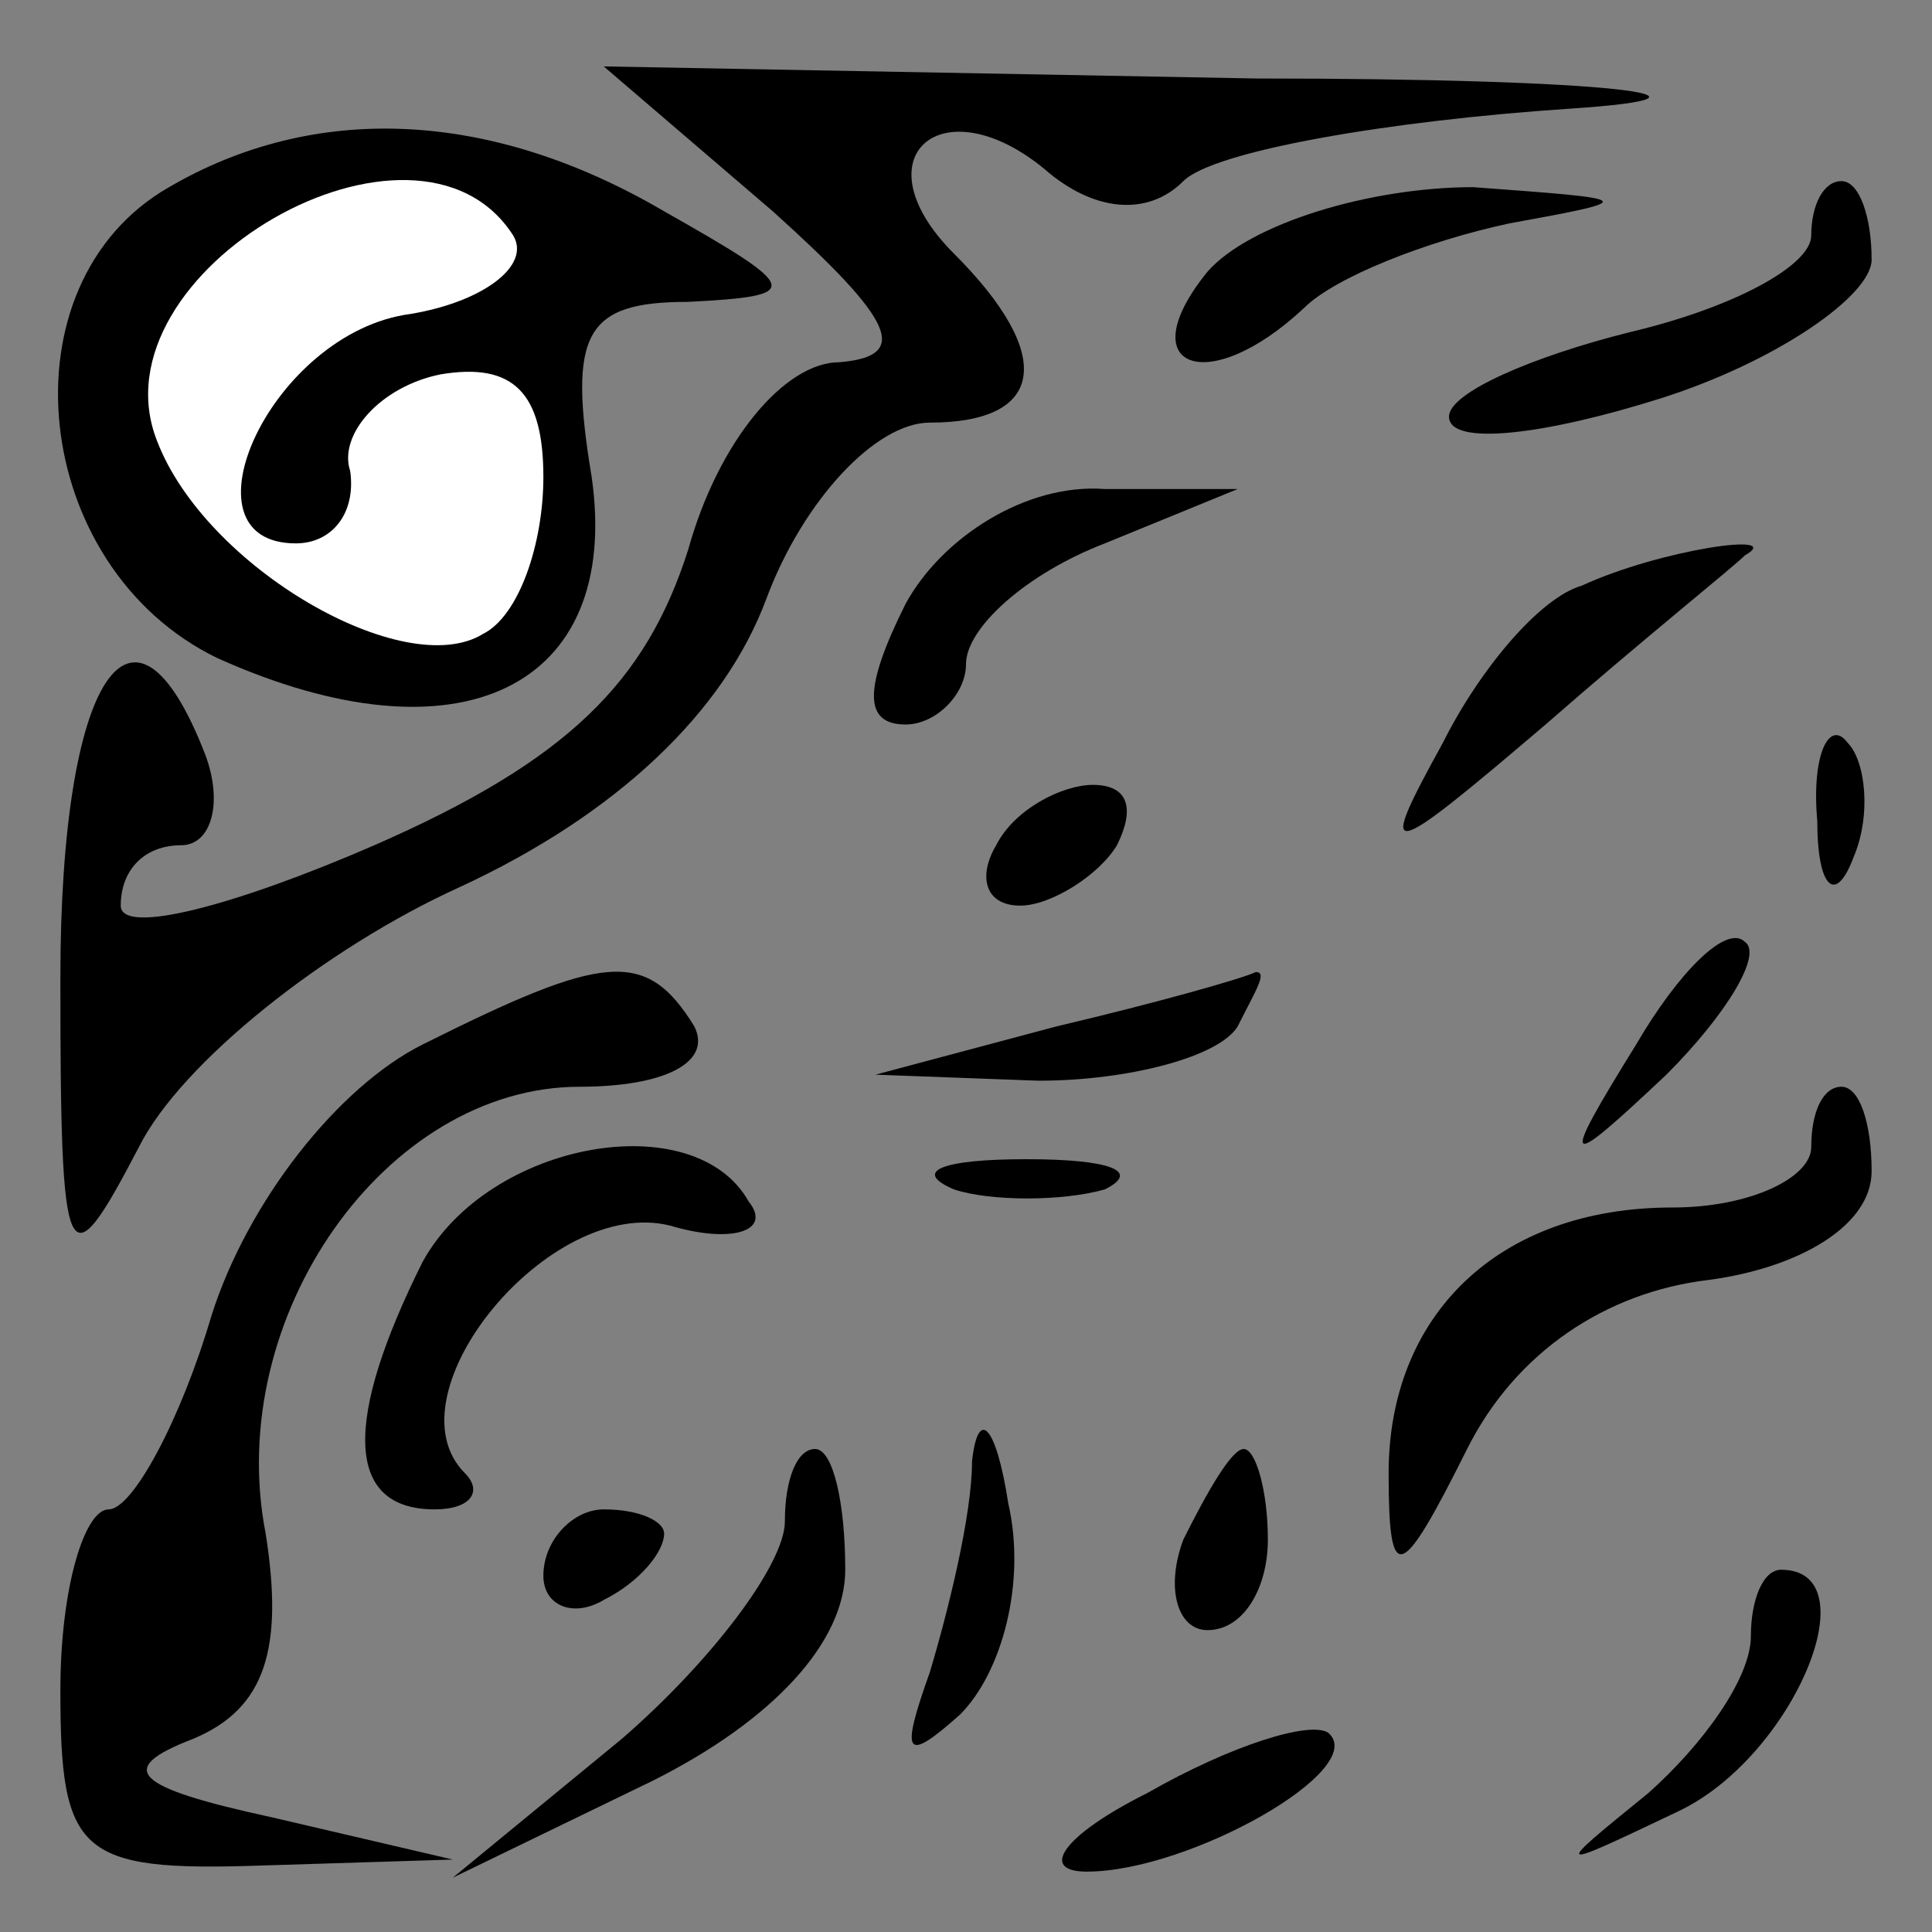 <?xml version="1.0" standalone="no"?>
<!DOCTYPE svg PUBLIC "-//W3C//DTD SVG 20010904//EN"
 "http://www.w3.org/TR/2001/REC-SVG-20010904/DTD/svg10.dtd">
<svg version="1.0" xmlns="http://www.w3.org/2000/svg"
 width="32pt" height="32pt" viewBox="0 0 32 32"
 preserveAspectRatio="xMidYMid meet">
<rect x="0" y="0" width="32" height="32" fill="#808080" stroke="none"/>
<g transform="translate(0,32) scale(0.1,-0.1)"
fill="#000000" stroke="none">
<path fill="#000000" stroke="none" d="M128 285 c20 -18 23 -24 11 -25 -9 0
-20 -13 -25 -31 -7 -22 -20 -35 -52 -49 -23 -10 -42 -15 -42 -10 0 6 4 10 10
10 5 0 7 7 4 15 -12 31 -24 13 -24 -37 0 -49 1 -51 13 -28 7 14 31 33 53 43
26 12 44 29 51 48 6 16 18 29 27 29 19 0 21 11 4 28 -16 16 -2 28 15 14 8 -7
17 -8 23 -2 5 5 34 10 64 12 30 2 7 5 -52 5 l-108 2 28 -24z"/>
<path fill="#000000" stroke="none" d="M28 289 c-28 -16 -23 -63 8 -78 40 -18
67 -5 62 30 -4 24 -1 29 16 29 19 1 19 2 -4 15 -29 17 -58 18 -82 4z"/>
<path fill="#ffffff" stroke="none" d="M85 281 c3 -5 -5 -11 -17 -13 -23 -3
-39 -38 -19 -38 6 0 10 5 9 12 -2 6 5 14 15 16 12 2 17 -3 17 -17 0 -11 -4
-23 -10 -26 -13 -8 -46 11 -54 32 -11 28 43 59 59 34z"/>
<path fill="#000000" stroke="none" d="M200 275 c-13 -16 0 -21 16 -6 5 5 20
11 34 14 22 4 21 4 -6 6 -17 0 -37 -6 -44 -14z"/>
<path fill="#000000" stroke="none" d="M300 281 c0 -5 -13 -12 -30 -16 -16 -4
-30 -10 -30 -14 0 -5 16 -3 35 3 19 6 35 17 35 23 0 7 -2 13 -5 13 -3 0 -5 -4
-5 -9z"/>
<path fill="#000000" stroke="none" d="M150 220 c-7 -14 -7 -20 0 -20 5 0 10
5 10 10 0 6 10 15 23 20 l22 9 -22 0 c-13 1 -27 -8 -33 -19z"/>
<path fill="#000000" stroke="none" d="M262 223 c-7 -2 -17 -14 -23 -26 -11
-20 -10 -20 17 3 16 14 31 26 33 28 7 4 -14 1 -27 -5z"/>
<path fill="#000000" stroke="none" d="M301 184 c0 -11 3 -14 6 -6 3 7 2 16
-1 19 -3 4 -6 -2 -5 -13z"/>
<path fill="#000000" stroke="none" d="M165 180 c-3 -5 -2 -10 4 -10 5 0 13 5
16 10 3 6 2 10 -4 10 -5 0 -13 -4 -16 -10z"/>
<path fill="#000000" stroke="none" d="M271 147 c-13 -21 -12 -21 5 -5 10 10
16 20 13 22 -3 3 -11 -5 -18 -17z"/>
<path fill="#000000" stroke="none" d="M70 147 c-14 -7 -29 -26 -35 -45 -5
-17 -13 -32 -17 -32 -4 0 -8 -13 -8 -30 0 -27 3 -30 33 -29 l32 1 -30 7 c-23
5 -26 8 -13 13 12 5 15 15 12 34 -7 36 20 74 52 74 14 0 22 4 19 10 -8 13 -15
12 -45 -3z"/>
<path fill="#000000" stroke="none" d="M175 150 l-30 -8 27 -1 c15 0 30 4 33
9 3 6 5 9 3 9 -2 -1 -16 -5 -33 -9z"/>
<path fill="#000000" stroke="none" d="M300 130 c0 -5 -10 -10 -23 -10 -29 0
-47 -18 -47 -44 0 -19 2 -18 13 4 8 16 23 26 40 28 15 2 27 9 27 18 0 8 -2 14
-5 14 -3 0 -5 -4 -5 -10z"/>
<path fill="#000000" stroke="none" d="M70 111 c-13 -26 -13 -41 2 -41 6 0 8
3 5 6 -13 13 14 46 34 41 10 -3 17 -1 13 4 -9 16 -43 10 -54 -10z"/>
<path fill="#000000" stroke="none" d="M158 123 c6 -2 18 -2 25 0 6 3 1 5 -13
5 -14 0 -19 -2 -12 -5z"/>
<path fill="#000000" stroke="none" d="M161 78 c0 -9 -4 -25 -7 -35 -5 -14 -4
-15 5 -7 7 7 11 22 8 35 -2 13 -5 16 -6 7z"/>
<path fill="#000000" stroke="none" d="M130 68 c0 -7 -12 -23 -27 -36 l-28
-23 33 16 c20 10 32 23 32 35 0 11 -2 20 -5 20 -3 0 -5 -5 -5 -12z"/>
<path fill="#000000" stroke="none" d="M196 65 c-3 -8 -1 -15 4 -15 6 0 10 7
10 15 0 8 -2 15 -4 15 -2 0 -6 -7 -10 -15z"/>
<path fill="#000000" stroke="none" d="M90 59 c0 -5 5 -7 10 -4 6 3 10 8 10
11 0 2 -4 4 -10 4 -5 0 -10 -5 -10 -11z"/>
<path fill="#000000" stroke="none" d="M290 49 c0 -7 -8 -18 -17 -26 -16 -13
-16 -13 5 -3 19 9 32 40 17 40 -3 0 -5 -5 -5 -11z"/>
<path fill="#000000" stroke="none" d="M190 23 c-14 -7 -18 -13 -10 -13 17 0
47 17 40 23 -3 2 -16 -2 -30 -10z"/>
</g>
</svg>
